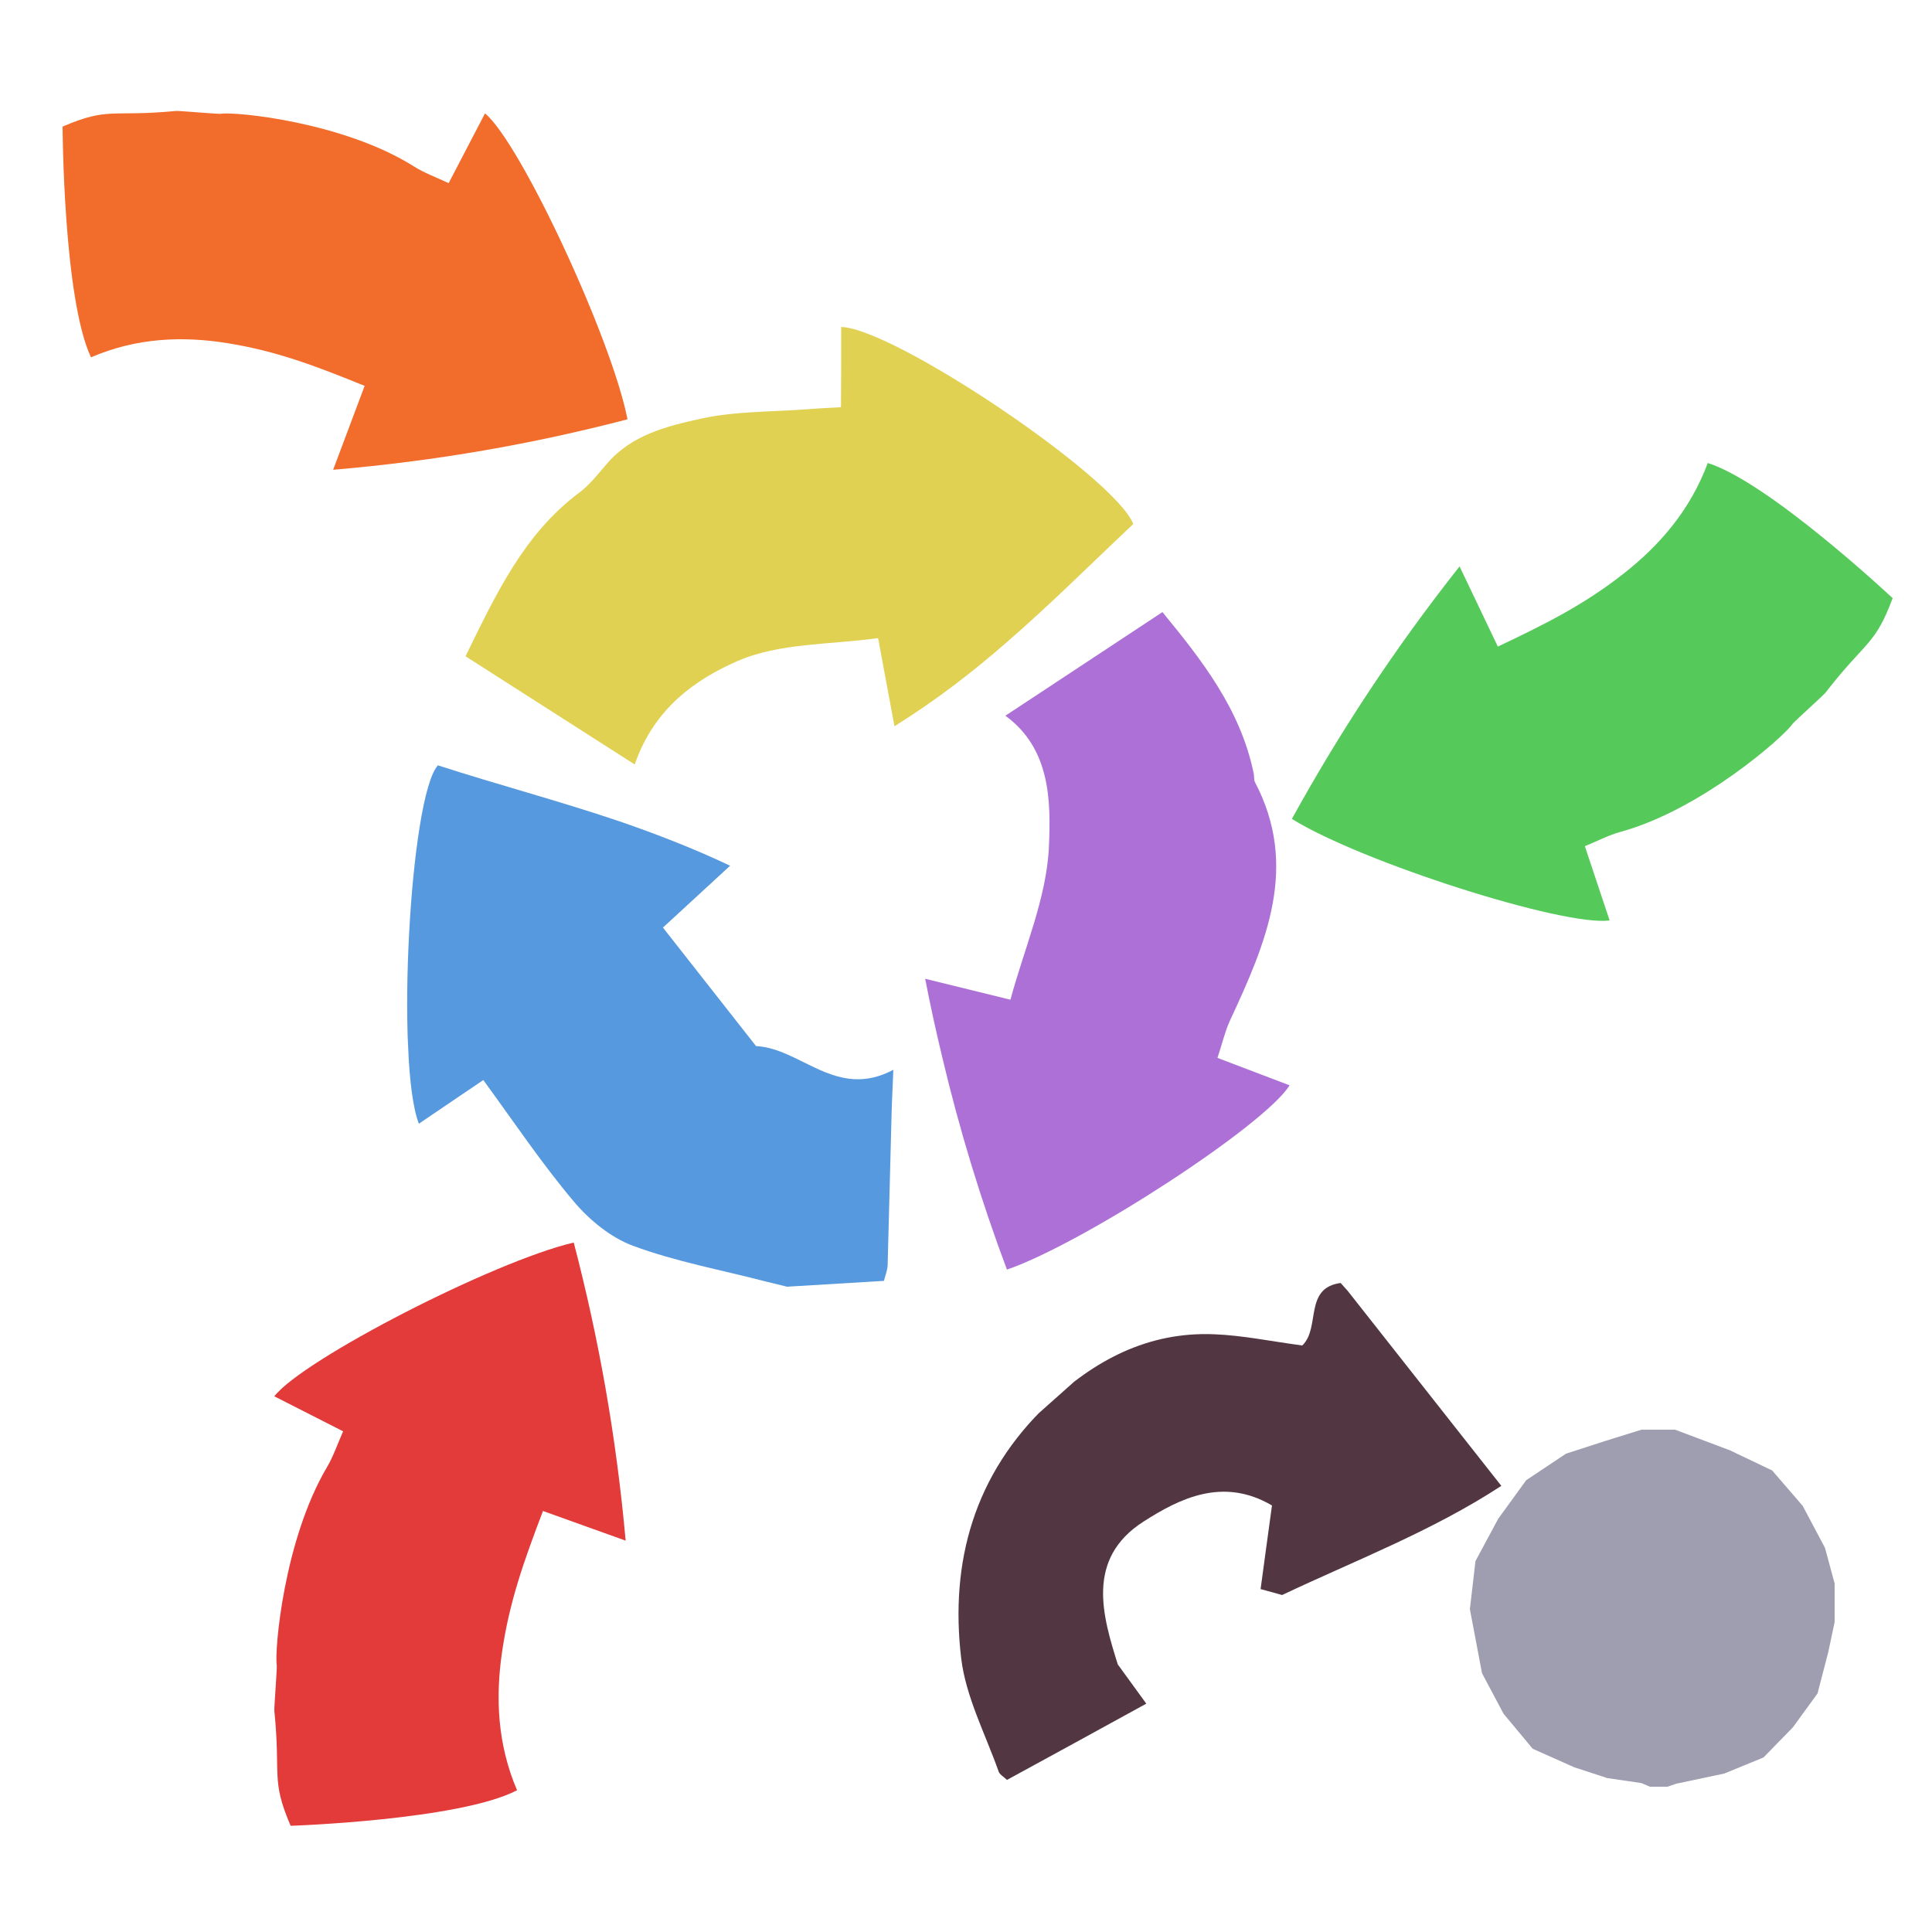 <?xml version="1.0" encoding="iso-8859-1"?>
<!-- Generator: Adobe Illustrator 26.0.1, SVG Export Plug-In . SVG Version: 6.00 Build 0)  -->
<svg version="1.1" xmlns="http://www.w3.org/2000/svg" xmlns:xlink="http://www.w3.org/1999/xlink" x="0px" y="0px"
	 viewBox="0 0 100 100" style="enable-background:new 0 0 100 100;" xml:space="preserve">
<g id="Layer_1">
	<g id="G_x28__T1_T1_T1_L3__x29__L2_00000150064838362799444050000008214520844587447170_">
		<g>
			<defs>
				<rect id="SVGID_1_" x="-1" y="4" width="102.767" height="94.335"/>
			</defs>
			<clipPath id="SVGID_00000132084852697804151840000009256490829512976536_">
				<use xlink:href="#SVGID_1_"  style="overflow:visible;"/>
			</clipPath>
			<g style="clip-path:url(#SVGID_00000132084852697804151840000009256490829512976536_);">
				<defs>
					<polygon id="SVGID_00000147916318799467732220000002362636385153058735_" points="19.412,18.375 21.774,67.739 67.17,65.011 
						64.809,15.647 					"/>
				</defs>
				<clipPath id="SVGID_00000164506084167336967960000016307762788967924636_">
					<use xlink:href="#SVGID_00000147916318799467732220000002362636385153058735_"  style="overflow:visible;"/>
				</clipPath>
				<path style="clip-path:url(#SVGID_00000164506084167336967960000016307762788967924636_);fill:#5699DE;" d="M45.75,66.299
					L40.74,66.6c-0.377-0.096-0.753-0.18-1.13-0.276c-2.284-0.595-4.631-1.022-6.833-1.837c-1.16-0.426-2.274-1.341-3.088-2.31
					c-1.652-1.959-3.081-4.097-4.673-6.273c-1.037,0.702-2.175,1.468-3.335,2.259c-1.206-3.086-0.473-16.935,0.985-18.549
					c3.084,0.998,6.229,1.827,9.408,2.901c1.893,0.655,3.812,1.391,5.716,2.295c-1.303,1.202-2.373,2.189-3.476,3.201
					c1.611,2.057,3.184,4.056,4.818,6.134c2.344,0.12,4.158,2.791,7.107,1.229c-0.036,0.948-0.074,1.602-0.09,2.253
					c-0.072,2.619-0.133,5.236-0.205,7.856C45.934,65.755,45.819,66.034,45.75,66.299"/>
				<path style="clip-path:url(#SVGID_00000164506084167336967960000016307762788967924636_);fill:#AD70D6;" d="M66.748,56.176
					c-1.263,2.052-10.613,8.149-14.629,9.539c-1.333-3.563-2.45-7.199-3.353-11.014c-0.319-1.329-0.616-2.671-0.879-4.04
					c1.612,0.4,2.882,0.703,4.413,1.084c0.711-2.645,1.876-5.271,1.993-7.927c0.099-2.313,0.096-5.058-2.254-6.773
					c0.597-0.391,1.184-0.781,1.759-1.159c2.164-1.431,4.238-2.798,6.37-4.204c2.025,2.469,4.043,5.021,4.726,8.364
					c0.03,0.14,0.003,0.307,0.055,0.422c2.316,4.392,0.564,8.377-1.292,12.369c-0.263,0.584-0.407,1.219-0.641,1.919
					C64.308,55.246,65.516,55.706,66.748,56.176"/>
				<path style="clip-path:url(#SVGID_00000164506084167336967960000016307762788967924636_);fill:#E1D153;" d="M36.3,21.665
					c1.807-0.392,3.717-0.341,5.594-0.49c0.533-0.044,1.078-0.065,1.635-0.098c0.009-1.515,0.016-2.84,0.011-4.153
					c2.737,0.073,14.165,7.761,15.119,10.199c-2.137,2.01-4.235,4.111-6.535,6.107c-1.775,1.55-3.682,3.025-5.827,4.36
					c-0.33-1.766-0.566-3.065-0.847-4.562c-2.461,0.348-5.106,0.236-7.294,1.195c-2.118,0.932-4.292,2.411-5.303,5.346
					c-3.023-1.935-5.831-3.731-8.758-5.601c1.568-3.194,3.012-6.321,5.887-8.469c0.55-0.412,0.988-0.982,1.44-1.506
					C32.722,22.483,34.55,22.054,36.3,21.665"/>
			</g>
			<g style="clip-path:url(#SVGID_00000132084852697804151840000009256490829512976536_);">
				<defs>
					<polygon id="SVGID_00000175291279227441757930000015527073206222160829_" points="64.154,39.849 77.044,53.974 101.767,30.573 
						88.876,16.448 					"/>
				</defs>
				<clipPath id="SVGID_00000067931930951572275760000006985878847754201782_">
					<use xlink:href="#SVGID_00000175291279227441757930000015527073206222160829_"  style="overflow:visible;"/>
				</clipPath>
				<path style="clip-path:url(#SVGID_00000067931930951572275760000006985878847754201782_);fill:#55C95A;" d="M88.394,23.965
					c3.171,0.995,9.569,6.996,9.569,6.996c-0.923,2.479-1.39,2.195-3.487,4.905c-0.086,0.112-1.636,1.508-1.709,1.618
					c-0.416,0.627-4.703,4.427-8.88,5.57c-0.611,0.167-1.187,0.472-1.855,0.745c0.44,1.32,0.856,2.568,1.281,3.841
					c-2.347,0.335-12.858-3.017-16.445-5.254c2.488-4.512,5.3-8.792,8.679-13.069c0.724,1.517,1.292,2.71,1.981,4.151
					c2.444-1.159,4.448-2.154,6.524-3.788C85.866,28.253,87.47,26.444,88.394,23.965"/>
			</g>
			<g style="clip-path:url(#SVGID_00000132084852697804151840000009256490829512976536_);">
				<defs>
					<polygon id="SVGID_00000162310302675764788000000016067357667706190218_" points="0.385,4.001 -1,23.342 32.5,25.474 
						33.886,6.133 					"/>
				</defs>
				<clipPath id="SVGID_00000031190796782285721320000008211376474651101850_">
					<use xlink:href="#SVGID_00000162310302675764788000000016067357667706190218_"  style="overflow:visible;"/>
				</clipPath>
				<path style="clip-path:url(#SVGID_00000031190796782285721320000008211376474651101850_);fill:#F26C2B;" d="M4.71,18.494
					C3.275,15.452,3.239,6.553,3.239,6.553c2.4-1.032,2.513-0.489,5.874-0.81c0.139-0.014,2.188,0.168,2.316,0.147
					c0.73-0.125,6.355,0.422,10.002,2.729c0.534,0.337,1.142,0.554,1.791,0.86c0.647-1.24,1.259-2.414,1.882-3.61
					c1.83,1.509,6.548,11.626,7.376,15.834c-4.916,1.28-9.886,2.156-15.237,2.613c0.596-1.588,1.065-2.835,1.631-4.343
					c-2.485-1.011-4.555-1.808-7.131-2.216C9.493,17.4,7.11,17.462,4.71,18.494"/>
			</g>
			<g style="clip-path:url(#SVGID_00000132084852697804151840000009256490829512976536_);">
				<defs>
					<polygon id="SVGID_00000092439903632298048530000013579045607194539176_" points="12.557,97.479 31.57,98.335 33.402,64.185 
						14.387,63.33 					"/>
				</defs>
				<clipPath id="SVGID_00000090976911884196526530000011861189296894844329_">
					<use xlink:href="#SVGID_00000092439903632298048530000013579045607194539176_"  style="overflow:visible;"/>
				</clipPath>
				<path style="clip-path:url(#SVGID_00000090976911884196526530000011861189296894844329_);fill:#E33A3A;" d="M26.763,92.664
					c-2.977,1.547-11.72,1.839-11.72,1.839c-1.033-2.413-0.501-2.544-0.843-5.954c-0.015-0.141,0.148-2.232,0.126-2.362
					c-0.128-0.739,0.365-6.478,2.603-10.255c0.327-0.553,0.535-1.178,0.831-1.847c-1.225-0.623-2.382-1.212-3.561-1.812
					c1.467-1.905,11.37-6.997,15.498-7.959c1.296,4.966,2.196,9.997,2.687,15.43c-1.564-0.561-2.793-1.003-4.28-1.536
					c-0.973,2.559-1.74,4.687-2.121,7.32C25.651,87.828,25.73,90.251,26.763,92.664"/>
			</g>
			<g style="clip-path:url(#SVGID_00000132084852697804151840000009256490829512976536_);">
				<defs>
					<rect id="SVGID_00000141439518036783943980000004684967555206714540_" x="64.995" y="62.978" width="29.231" height="18.238"/>
				</defs>
				<clipPath id="SVGID_00000014627212340278058390000012073650716418289050_">
					<use xlink:href="#SVGID_00000141439518036783943980000004684967555206714540_"  style="overflow:visible;"/>
				</clipPath>
			</g>
			<g style="clip-path:url(#SVGID_00000132084852697804151840000009256490829512976536_);">
				<defs>
					<rect id="SVGID_00000105418143505817813840000002913213919523062426_" x="63.769" y="79.156" width="28.517" height="17.69"/>
				</defs>
				<clipPath id="SVGID_00000000907696547822580530000003233280860192693949_">
					<use xlink:href="#SVGID_00000105418143505817813840000002913213919523062426_"  style="overflow:visible;"/>
				</clipPath>
			</g>
		</g>
	</g>
	<g id="T2_x5F_4_00000170997983186895076660000011601230382150997942_">
		<g>
			<defs>
				<rect id="SVGID_00000106105134861462977330000006247714353160788644_" x="43" y="62" width="51.96" height="34.743"/>
			</defs>
			<clipPath id="SVGID_00000096767340539816855850000006943123865646646715_">
				<use xlink:href="#SVGID_00000106105134861462977330000006247714353160788644_"  style="overflow:visible;"/>
			</clipPath>
			<polygon style="clip-path:url(#SVGID_00000096767340539816855850000006943123865646646715_);fill:#9F9EB1;" points="84.964,74 
				83.076,74.588 81.056,75.242 78.996,76.616 77.548,78.61 76.37,80.802 76.082,83.283 76.082,83.295 76.708,86.604 77.821,88.699 
				79.331,90.515 81.483,91.474 83.192,92.033 84.961,92.292 85.4,92.481 86.305,92.481 86.752,92.327 89.25,91.798 91.279,90.966 
				92.799,89.407 94.075,87.653 94.624,85.542 94.96,83.96 94.96,81.961 94.461,80.116 93.306,77.941 91.728,76.111 89.529,75.063 
				86.698,74 			"/>
			<g style="clip-path:url(#SVGID_00000096767340539816855850000006943123865646646715_);">
				<defs>
					
						<rect id="SVGID_00000067931804999356379670000008879087827162859144_" x="45.783" y="69.982" transform="matrix(0.747 -0.665 0.665 0.747 -37.39 60.591)" width="30.098" height="18.779"/>
				</defs>
				<clipPath id="SVGID_00000165227808533542842360000010099358214336917386_">
					<use xlink:href="#SVGID_00000067931804999356379670000008879087827162859144_"  style="overflow:visible;"/>
				</clipPath>
				<path style="clip-path:url(#SVGID_00000165227808533542842360000010099358214336917386_);fill:#523742;" d="M67.404,69.642
					c0.966-0.915,0.053-3.007,2.027-3.24c2.72,3.457,5.413,6.87,8.278,10.506c-3.606,2.355-7.56,3.856-11.346,5.65
					c-0.391-0.107-0.718-0.204-1.115-0.306c0.187-1.412,0.39-2.852,0.589-4.329c-2.536-1.491-4.782-0.359-6.642,0.829
					c-3.03,1.937-2.111,4.922-1.34,7.396c0.565,0.783,0.959,1.315,1.477,2.033c-2.545,1.398-4.857,2.666-7.211,3.947
					c-0.181-0.173-0.387-0.284-0.435-0.442c-0.688-1.945-1.697-3.859-1.936-5.856c-0.591-5.006,0.683-9.53,4.466-13.129
					c2.427-2.297,5.197-3.774,8.611-3.641C64.325,69.118,65.808,69.43,67.404,69.642"/>
			</g>
		</g>
	</g>
</g>
<g id="Layer_2">
	<g id="Layer_3">
	</g>
</g>
</svg>
